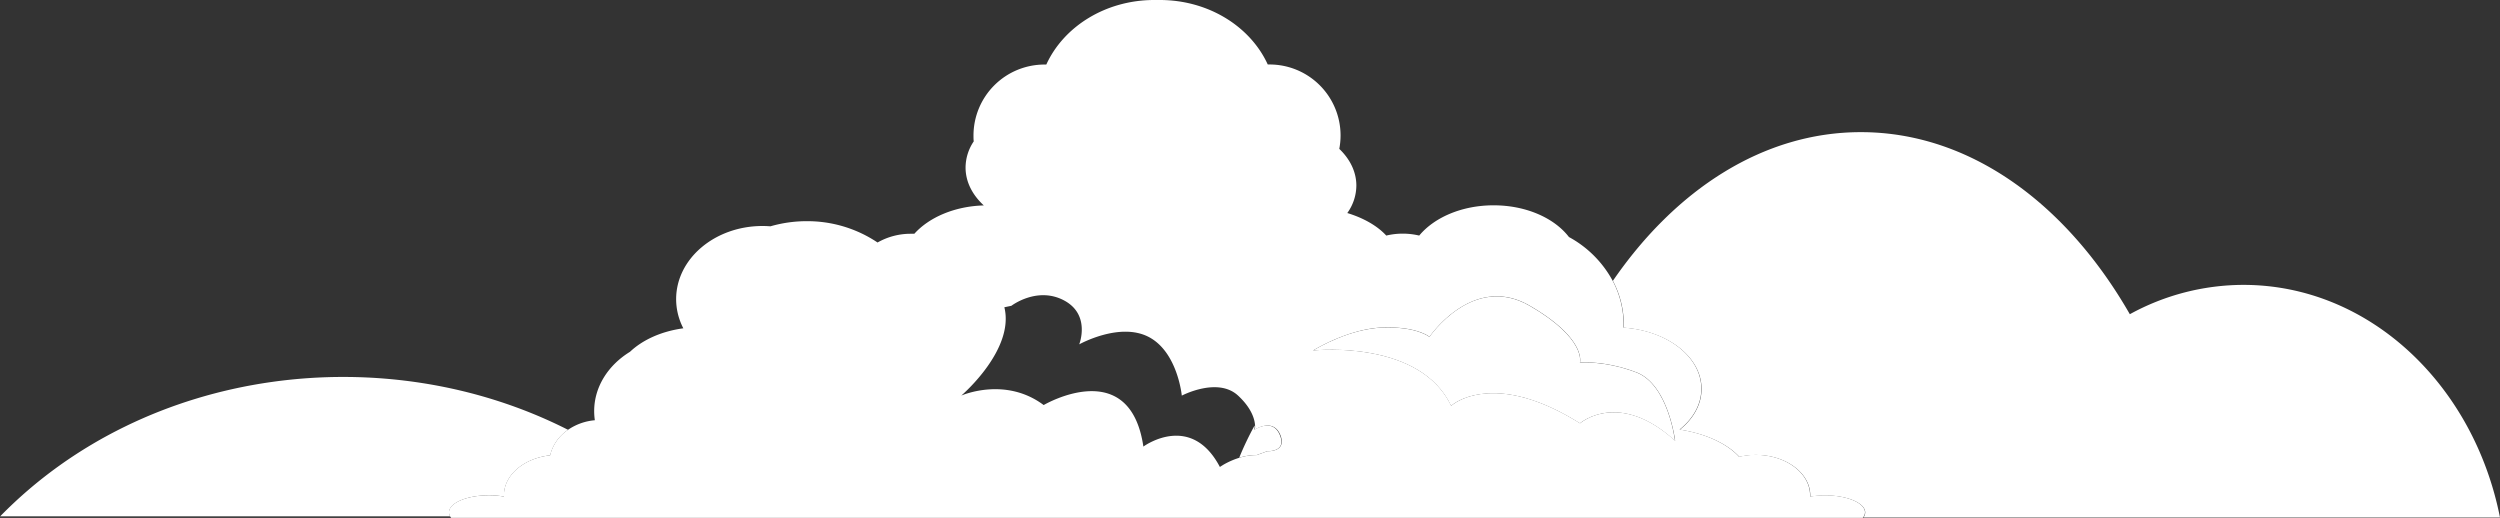 <svg xmlns="http://www.w3.org/2000/svg" viewBox="0 0 858.33 177.82"><rect x="0" y="0" width="858.33" height="177.82" fill="#333333" stroke="none"/><defs><style>.cls-1{isolation:isolate;}.cls-2{fill:none;}.cls-3,.cls-4{fill:#fff;}.cls-3{mix-blend-mode:multiply;}</style></defs><g class="cls-1"><g id="Layer_2" data-name="Layer 2"><g id="Layer_2-2" data-name="Layer 2"><path class="cls-2" d="M424.93,135.84c-7-6.5-19.33,0-19.33,0s-1.42-15-11.42-20.17-23.8,2.57-23.8,2.57,4.05-10.15-5.2-15.08S347.09,105,347.09,105l-2.41.5c3.54,14.4-14.12,29.75-14.79,30.33.63-.27,15.33-6.47,28.29,3.25h0c.94-.56,29.64-16.89,34.23,14.26h0l0,0c1.07-.76,16.62-11.3,26.27,7h0a.26.26,0,0,1,.11-.08c.29-.2.57-.37.85-.54l.15-.1a.53.53,0,0,0,.1-.06,26.76,26.76,0,0,1,5.44-2.38,107.79,107.79,0,0,1,5.3-11.1C430.63,144.08,429.69,140.26,424.93,135.84Z"/><path class="cls-2" d="M450.81,120.34h.08l.16-.14Z"/><path class="cls-3" d="M770.24,97.81a81.24,81.24,0,0,0-39,10.07c-21.84-38.09-55-62.51-92.35-62.51-33.41,0-63.52,19.6-85.14,51.05a31.9,31.9,0,0,1,3.75,15c0,.37,0,.73,0,1.1,15,1.06,26.7,10.06,26.7,21,0,5.37-2.82,10.26-7.46,14,8.88,1.36,16.26,4.8,20.43,9.34a25,25,0,0,1,5.69-.66c10.31,0,18.67,6.22,18.67,13.9,0,.14,0,.28,0,.43a29.77,29.77,0,0,1,5.14-.43c7.58,0,13.72,2.62,13.72,5.85a2.9,2.9,0,0,1-.64,1.74H858.33C849.32,132,813.34,97.81,770.24,97.81Z"/><path class="cls-3" d="M561.76,127.84c-11-4.17-19.33-3.33-19.33-3.33s2.33-8.17-17.22-19.51-34.45,10.67-34.45,10.67-4.33-3.66-16.25-3.2c-10.94.44-21.74,6.69-23.46,7.73l-.16.14c1.75-.18,36.68-3.42,47.31,19h0c.37-.29.74-.57,1.11-.83,3.85-2.54,17.77-9.07,43.14,6.84h0c.46-.4,13.62-11.35,32.62,6C575.1,151.34,572.76,132,561.76,127.84Z"/><path class="cls-3" d="M430.68,147.54a5.92,5.92,0,0,0,.07-1.47,107.79,107.79,0,0,0-5.3,11.1,19.43,19.43,0,0,1,5.95-.92l3.7-1.34h0c.48,0,6.7.2,4.3-5.57C436.93,143.34,430.68,147.54,430.68,147.54Z"/><path class="cls-3" d="M167.9,170.06a29.77,29.77,0,0,1,5.14.43c0-.15,0-.29,0-.43,0-7,6.89-12.72,15.86-13.73a14.62,14.62,0,0,1,6.15-8.75c-62.57-31.76-144.56-21.87-195,29.7H154.57a2.77,2.77,0,0,1-.39-1.37C154.18,172.68,160.32,170.06,167.9,170.06Z"/><path class="cls-4" d="M626.59,170.06a29.77,29.77,0,0,0-5.14.43c0-.15,0-.29,0-.43,0-7.68-8.36-13.9-18.67-13.9a25,25,0,0,0-5.69.66c-4.17-4.54-11.55-8-20.43-9.34,4.64-3.73,7.46-8.62,7.46-14,0-11-11.71-20-26.7-21,0-.37,0-.73,0-1.1a31.9,31.9,0,0,0-3.75-15,37.24,37.24,0,0,0-15-15C533.68,74.88,524,70.49,512.8,70.49c-10.88,0-20.38,4.17-25.54,10.39a24.38,24.38,0,0,0-11.31,0c-3-3.28-7.68-6-13.38-7.74a16.29,16.29,0,0,0,3.11-9.42c0-4.73-2.18-9.09-5.86-12.61a24.83,24.83,0,0,0,.44-4.6,24.38,24.38,0,0,0-24.38-24.37h-.62C429.33,9.17,415,0,398.18,0l-.94,0-.93,0c-16.79,0-31.15,9.17-37.08,22.16h-.62a24.38,24.38,0,0,0-24.38,24.37c0,.69,0,1.37.09,2a16.2,16.2,0,0,0-2.81,9c0,4.89,2.34,9.39,6.26,13-10,.27-18.77,4.09-23.85,9.73-.36,0-.71,0-1.08,0a22.89,22.89,0,0,0-11.55,3A43.21,43.21,0,0,0,277,75.94a44.75,44.75,0,0,0-12.48,1.76c-.89-.06-1.79-.11-2.71-.11-16.39,0-29.67,11.25-29.67,25.13a21.77,21.77,0,0,0,2.47,10c-7.45,1-13.93,3.92-18.31,8.06-7.45,4.56-12.3,12-12.3,20.37a21.66,21.66,0,0,0,.23,3.13,19.2,19.2,0,0,0-9.22,3.29,14.62,14.62,0,0,0-6.15,8.75c-9,1-15.86,6.76-15.86,13.73,0,.14,0,.28,0,.43a29.77,29.77,0,0,0-5.14-.43c-7.58,0-13.72,2.62-13.72,5.85a2.77,2.77,0,0,0,.39,1.37,5.63,5.63,0,0,0,.36.54H639.55c.05-.06.08-.12.12-.17a2.9,2.9,0,0,0,.64-1.74C640.31,172.68,634.17,170.06,626.59,170.06ZM435.13,154.91h0l-3.7,1.34a19.43,19.43,0,0,0-5.95.92,26.76,26.76,0,0,0-5.44,2.38.53.53,0,0,1-.1.06l-.15.1c-.28.17-.56.34-.85.54a.26.26,0,0,0-.11.08h0c-9.65-18.34-25.2-7.8-26.27-7l0,0h0c-4.59-31.15-33.29-14.82-34.23-14.26h0c-13-9.72-27.66-3.52-28.29-3.25.67-.58,18.33-15.93,14.79-30.33l2.41-.5s8.84-6.77,18.09-1.84,5.2,15.08,5.2,15.08,13.8-7.73,23.8-2.57,11.42,20.17,11.42,20.17,12.33-6.5,19.33,0c4.76,4.42,5.7,8.24,5.82,10.23a5.92,5.92,0,0,1-.07,1.47s6.25-4.2,8.75,1.8C441.83,155.11,435.61,154.93,435.13,154.91Zm107.35-9.58h0c-25.37-15.91-39.29-9.38-43.14-6.84-.37.26-.74.54-1.11.83h0c-10.63-22.41-45.56-19.17-47.31-19h-.08l.24-.14c1.72-1,12.52-7.29,23.46-7.73,11.92-.46,16.25,3.2,16.25,3.2s14.91-22,34.45-10.67,17.22,19.51,17.22,19.51,8.33-.84,19.33,3.33,13.34,23.5,13.34,23.5C556.1,134,542.94,144.93,542.48,145.33Z"/></g></g></g></svg>